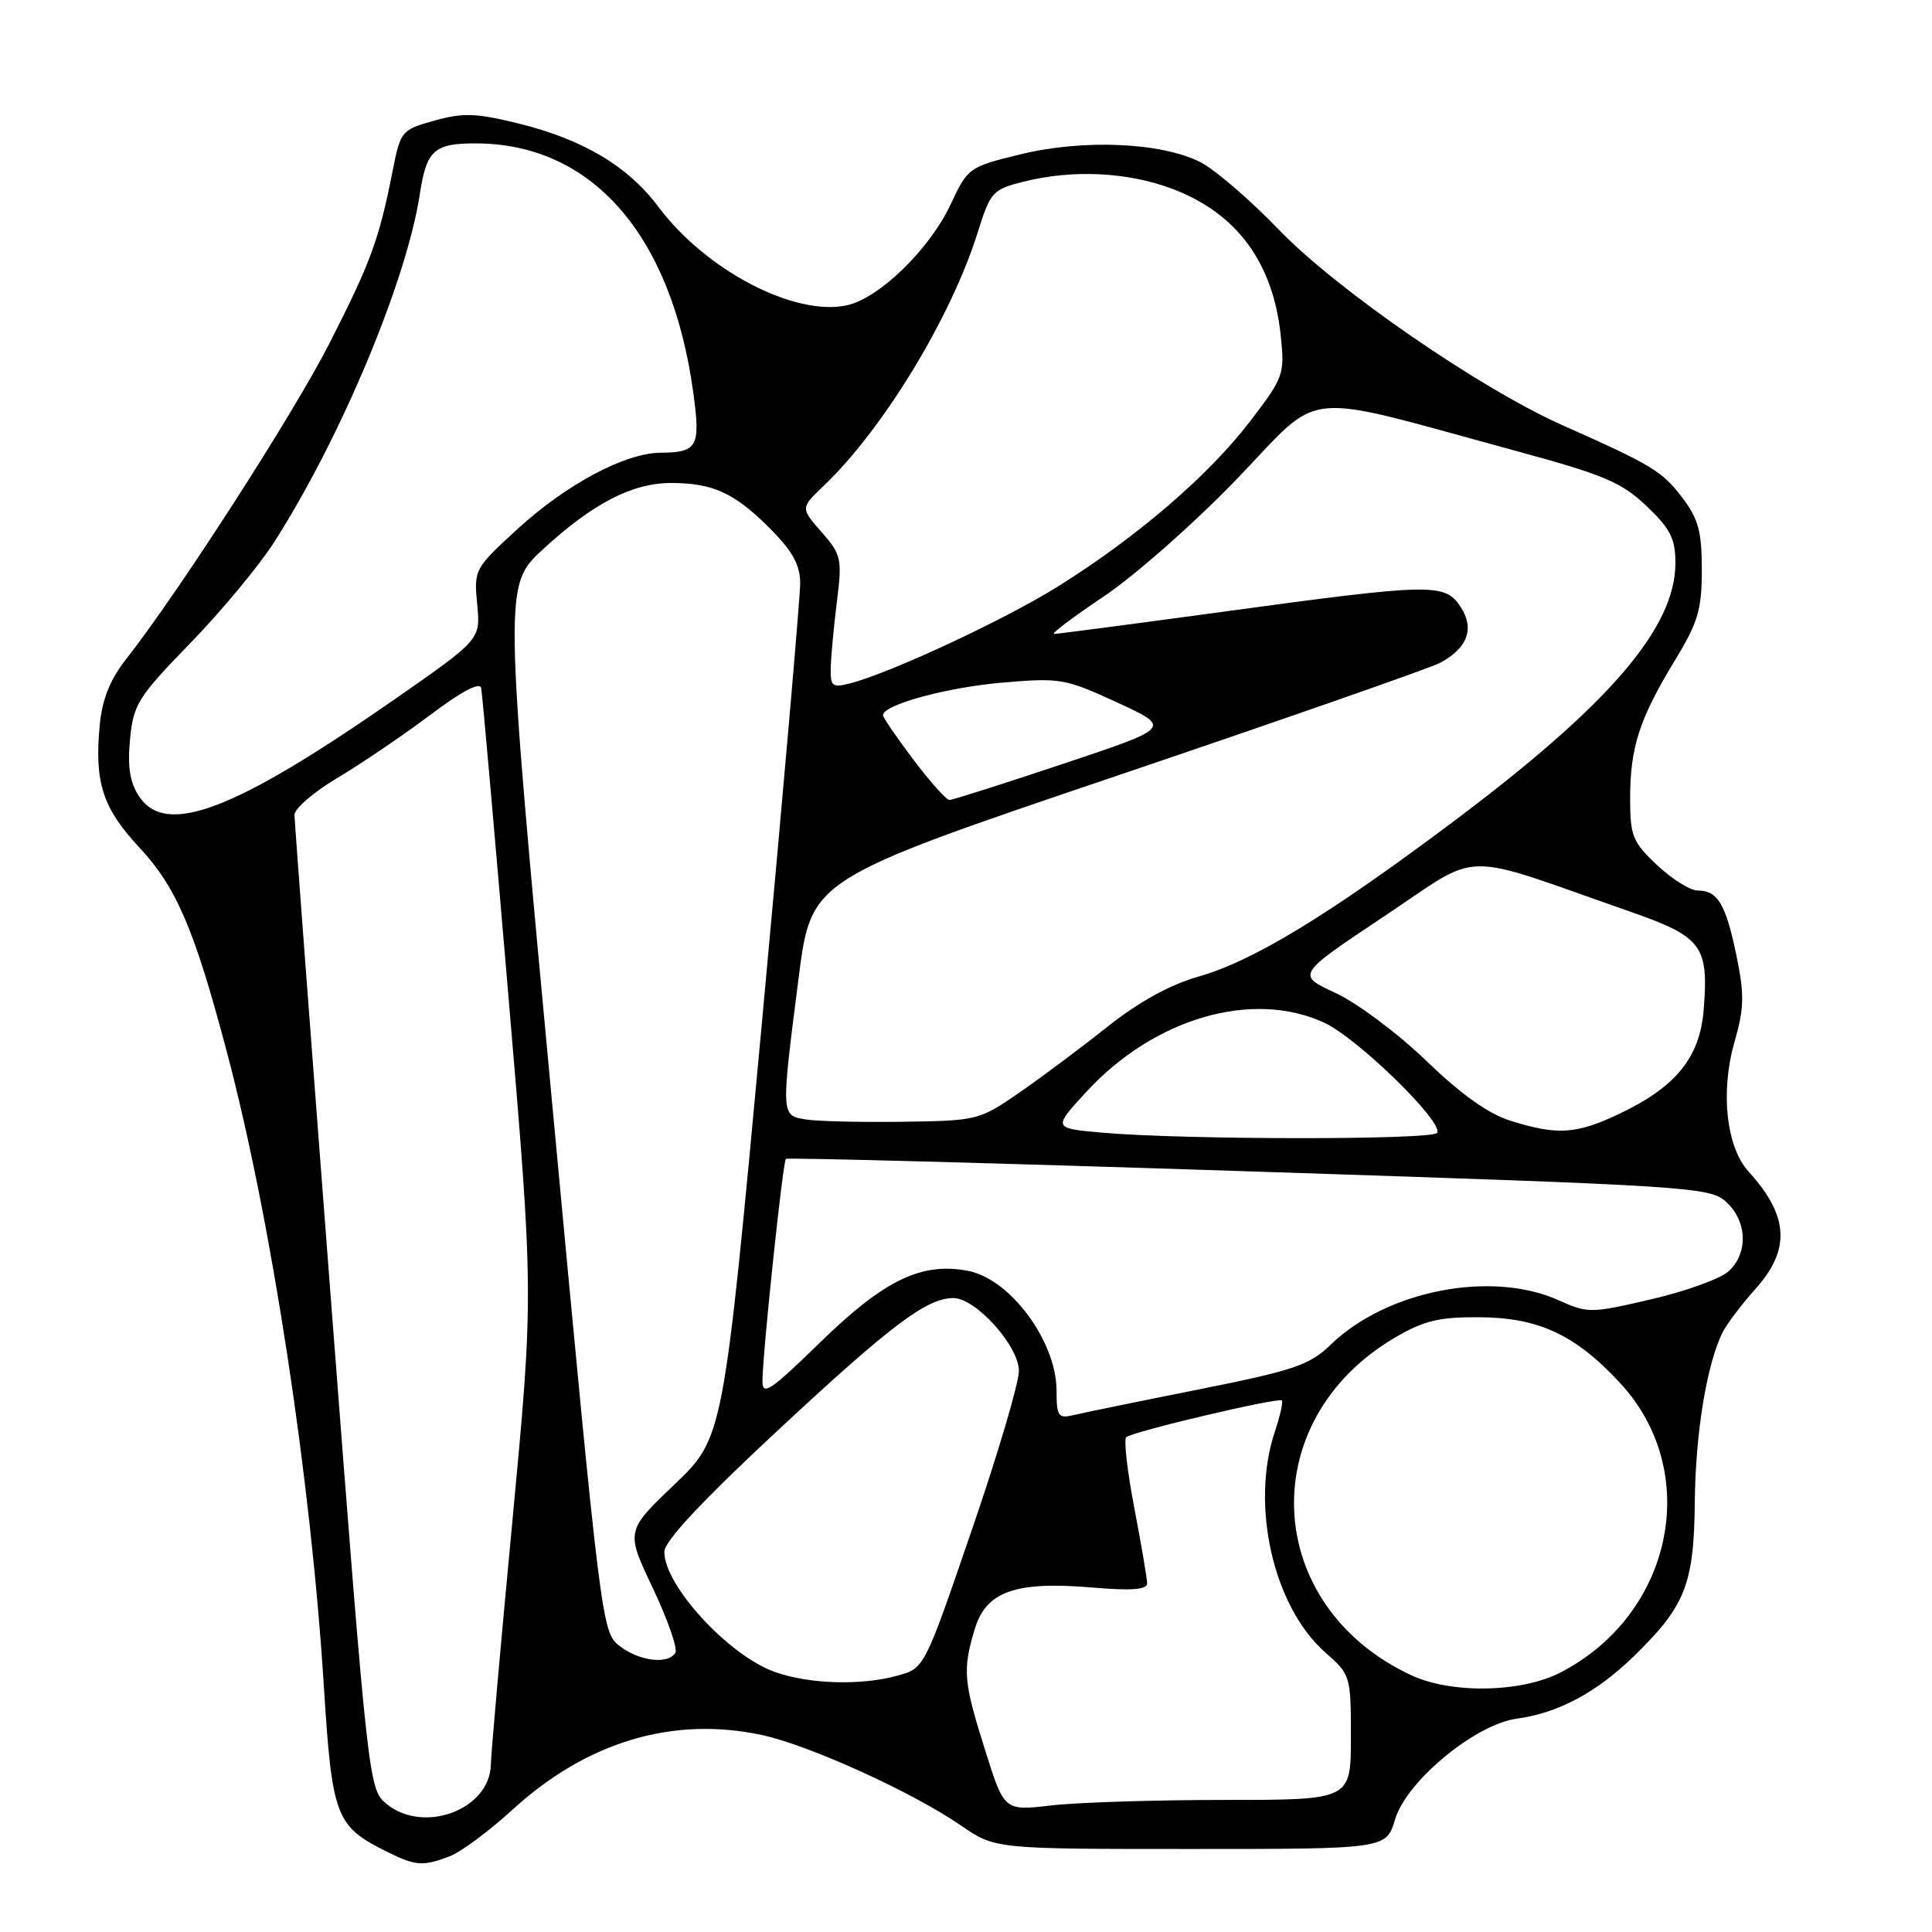 <?xml version="1.0" encoding="UTF-8" standalone="no"?>
<!DOCTYPE svg PUBLIC "-//W3C//DTD SVG 1.1//EN" "http://www.w3.org/Graphics/SVG/1.1/DTD/svg11.dtd" >
<svg xmlns="http://www.w3.org/2000/svg" xmlns:xlink="http://www.w3.org/1999/xlink" version="1.1" viewBox="0 0 256 256">
 <g >
 <path fill="currentColor"
d=" M 59.58 245.97 C 61.07 245.40 64.81 242.63 67.89 239.81 C 77.74 230.79 89.16 227.37 100.96 229.90 C 107.21 231.24 120.92 237.47 127.35 241.90 C 131.86 245.00 131.86 245.00 157.77 245.00 C 183.68 245.00 183.68 245.00 184.86 241.06 C 186.38 236.00 195.49 228.47 200.99 227.73 C 206.43 227.00 211.52 224.29 216.46 219.49 C 223.33 212.81 224.46 209.95 224.57 199.00 C 224.66 189.84 226.17 180.67 228.28 176.50 C 228.83 175.40 230.80 172.81 232.64 170.75 C 237.29 165.55 237.02 161.10 231.72 155.27 C 228.75 152.01 227.94 144.75 229.80 138.18 C 231.12 133.57 231.16 131.83 230.09 126.63 C 228.68 119.80 227.61 118.00 224.95 118.00 C 223.96 118.00 221.54 116.48 219.57 114.63 C 216.32 111.57 216.00 110.77 216.00 105.78 C 216.00 99.05 217.24 95.22 221.89 87.58 C 225.00 82.47 225.50 80.80 225.50 75.50 C 225.50 70.39 225.05 68.76 222.87 65.89 C 220.22 62.42 218.88 61.61 207.07 56.36 C 196.14 51.50 177.14 38.41 169.50 30.48 C 165.65 26.48 160.93 22.42 159.01 21.46 C 153.84 18.86 143.50 18.42 135.22 20.45 C 128.37 22.12 128.24 22.22 125.94 27.13 C 123.17 33.03 116.51 39.51 112.23 40.45 C 105.31 41.97 93.56 35.84 87.25 27.42 C 83.20 22.01 77.27 18.48 68.69 16.36 C 63.09 14.98 61.35 14.92 57.57 15.98 C 53.16 17.21 53.08 17.32 51.98 22.87 C 50.23 31.74 49.09 34.83 43.65 45.50 C 38.91 54.82 23.60 78.58 16.71 87.34 C 14.59 90.04 13.55 92.62 13.22 96.03 C 12.49 103.65 13.59 107.06 18.43 112.26 C 23.40 117.59 25.75 123.10 30.09 139.50 C 35.96 161.70 41.17 195.77 42.91 223.39 C 44.01 240.82 44.46 242.00 51.35 245.40 C 55.11 247.25 56.03 247.32 59.58 245.97 Z  M 51.16 238.98 C 48.86 237.06 48.75 236.08 43.93 173.27 C 41.24 138.20 39.03 108.82 39.02 107.98 C 39.01 107.15 41.59 104.93 44.75 103.05 C 47.91 101.17 53.42 97.43 57.00 94.74 C 61.16 91.60 63.59 90.32 63.76 91.17 C 63.91 91.90 65.53 110.28 67.37 132.00 C 70.72 171.50 70.72 171.50 67.90 201.50 C 66.34 218.00 65.05 232.53 65.04 233.80 C 64.94 239.79 56.10 243.10 51.16 238.98 Z  M 130.54 231.93 C 127.67 222.85 127.53 221.29 129.15 215.89 C 130.65 210.87 134.51 209.50 144.67 210.35 C 149.89 210.80 152.00 210.64 152.00 209.82 C 152.00 209.19 151.24 204.71 150.31 199.86 C 149.38 195.01 148.89 190.77 149.23 190.44 C 149.94 189.72 169.34 185.14 169.85 185.57 C 170.04 185.73 169.63 187.58 168.93 189.68 C 165.66 199.47 168.73 212.93 175.63 218.98 C 178.95 221.89 179.00 222.07 179.00 230.22 C 179.00 238.50 179.00 238.50 162.25 238.50 C 153.04 238.50 142.70 238.83 139.29 239.23 C 133.07 239.96 133.07 239.96 130.54 231.93 Z  M 187.00 221.98 C 167.28 212.79 166.09 188.26 184.82 177.25 C 188.66 174.99 190.67 174.51 196.00 174.54 C 203.89 174.58 208.79 176.88 214.72 183.31 C 225.58 195.09 221.67 213.91 206.78 221.61 C 201.60 224.29 192.32 224.46 187.00 221.98 Z  M 102.66 221.54 C 96.52 219.35 87.97 210.03 88.03 205.60 C 88.05 204.20 93.06 198.84 103.10 189.50 C 118.11 175.53 122.81 172.00 126.33 172.00 C 129.29 172.00 135.00 178.34 135.01 181.65 C 135.02 183.22 132.21 192.72 128.76 202.76 C 122.51 221.00 122.50 221.03 119.00 222.01 C 114.15 223.37 107.22 223.17 102.66 221.54 Z  M 82.11 218.11 C 79.74 216.30 79.63 215.37 73.23 146.92 C 66.74 77.56 66.74 77.56 71.98 72.75 C 78.54 66.71 83.79 64.00 88.90 64.00 C 94.45 64.00 97.30 65.30 101.96 69.96 C 105.00 73.00 106.01 74.81 106.03 77.25 C 106.04 79.04 103.76 105.25 100.96 135.50 C 95.86 190.50 95.86 190.50 89.38 196.69 C 82.91 202.87 82.91 202.87 86.51 210.45 C 88.48 214.61 89.83 218.47 89.49 219.01 C 88.52 220.58 84.71 220.12 82.11 218.11 Z  M 140.00 184.27 C 139.99 177.73 133.85 169.44 128.24 168.39 C 122.09 167.23 117.19 169.59 108.77 177.78 C 102.00 184.37 101.00 185.04 101.03 182.92 C 101.08 178.98 103.73 153.94 104.13 153.56 C 104.33 153.37 131.95 154.11 165.50 155.21 C 224.35 157.14 226.58 157.28 228.75 159.28 C 231.53 161.83 231.66 166.09 229.04 168.46 C 227.96 169.44 223.36 171.10 218.80 172.16 C 210.80 174.03 210.39 174.03 206.55 172.30 C 197.64 168.28 183.76 170.98 176.33 178.17 C 173.52 180.89 171.52 181.57 158.83 184.11 C 150.95 185.68 143.49 187.21 142.25 187.51 C 140.22 187.99 140.00 187.67 140.00 184.27 Z  M 146.00 150.08 C 139.50 149.50 139.50 149.50 143.96 144.66 C 152.97 134.88 166.01 131.11 175.50 135.53 C 179.93 137.60 191.30 148.70 190.43 150.11 C 189.84 151.06 156.83 151.04 146.00 150.08 Z  M 200.16 148.51 C 197.24 147.60 193.61 145.02 189.01 140.58 C 185.26 136.96 179.84 132.91 176.98 131.58 C 171.77 129.17 171.77 129.17 183.43 121.40 C 196.55 112.66 192.92 112.73 215.93 120.77 C 225.55 124.13 226.42 125.29 225.75 133.77 C 225.25 140.13 222.07 144.04 214.50 147.62 C 208.85 150.29 206.36 150.45 200.16 148.51 Z  M 106.75 148.33 C 103.47 147.78 103.48 147.90 105.83 129.50 C 107.50 116.50 107.50 116.50 148.00 102.79 C 170.27 95.25 189.54 88.51 190.82 87.83 C 194.46 85.88 195.42 83.29 193.55 80.43 C 191.46 77.25 189.81 77.28 162.50 81.00 C 150.40 82.65 140.12 84.00 139.67 84.00 C 139.21 84.00 142.17 81.77 146.26 79.03 C 150.34 76.30 158.28 69.30 163.89 63.47 C 175.49 51.42 171.65 51.81 200.92 59.76 C 212.53 62.92 214.86 63.90 218.17 67.05 C 221.34 70.06 222.00 71.37 222.00 74.61 C 222.00 83.19 213.24 93.38 192.50 108.92 C 175.97 121.31 166.00 127.37 158.78 129.41 C 155.03 130.48 150.91 132.75 146.78 136.02 C 143.33 138.77 138.07 142.70 135.09 144.76 C 129.77 148.44 129.52 148.50 119.59 148.64 C 114.04 148.72 108.26 148.58 106.75 148.33 Z  M 18.40 105.48 C 17.21 103.67 16.88 101.57 17.23 97.95 C 17.68 93.31 18.27 92.37 25.22 85.22 C 29.34 80.97 34.36 74.93 36.36 71.79 C 45.19 57.96 53.88 37.19 55.63 25.72 C 56.51 19.91 57.52 19.00 63.00 19.00 C 78.42 19.00 89.00 31.10 91.86 52.00 C 92.85 59.21 92.44 59.95 87.50 59.99 C 82.82 60.03 75.06 64.17 68.64 70.04 C 62.86 75.33 62.79 75.46 63.23 80.07 C 63.68 84.73 63.68 84.73 52.35 92.62 C 30.96 107.50 21.95 110.91 18.40 105.48 Z  M 121.03 100.66 C 118.81 97.72 117.00 95.07 117.00 94.77 C 117.00 93.39 125.35 91.11 132.71 90.46 C 140.49 89.79 141.10 89.89 148.03 93.08 C 155.25 96.41 155.25 96.41 140.90 101.20 C 133.01 103.84 126.22 106.00 125.81 106.00 C 125.40 106.00 123.25 103.60 121.03 100.66 Z  M 110.08 88.36 C 110.13 86.79 110.50 82.84 110.91 79.58 C 111.60 74.02 111.47 73.47 108.85 70.49 C 106.07 67.31 106.07 67.31 109.11 64.41 C 117.02 56.87 126.00 42.10 129.54 30.83 C 131.23 25.43 131.52 25.11 135.60 24.08 C 142.11 22.44 149.34 22.78 155.28 25.00 C 163.85 28.21 168.71 34.78 169.71 44.52 C 170.24 49.64 170.10 50.02 165.52 55.98 C 160.03 63.11 150.62 71.18 140.20 77.70 C 133.14 82.12 117.82 89.25 112.57 90.57 C 110.25 91.15 110.01 90.94 110.08 88.36 Z "/>
</g>
</svg>